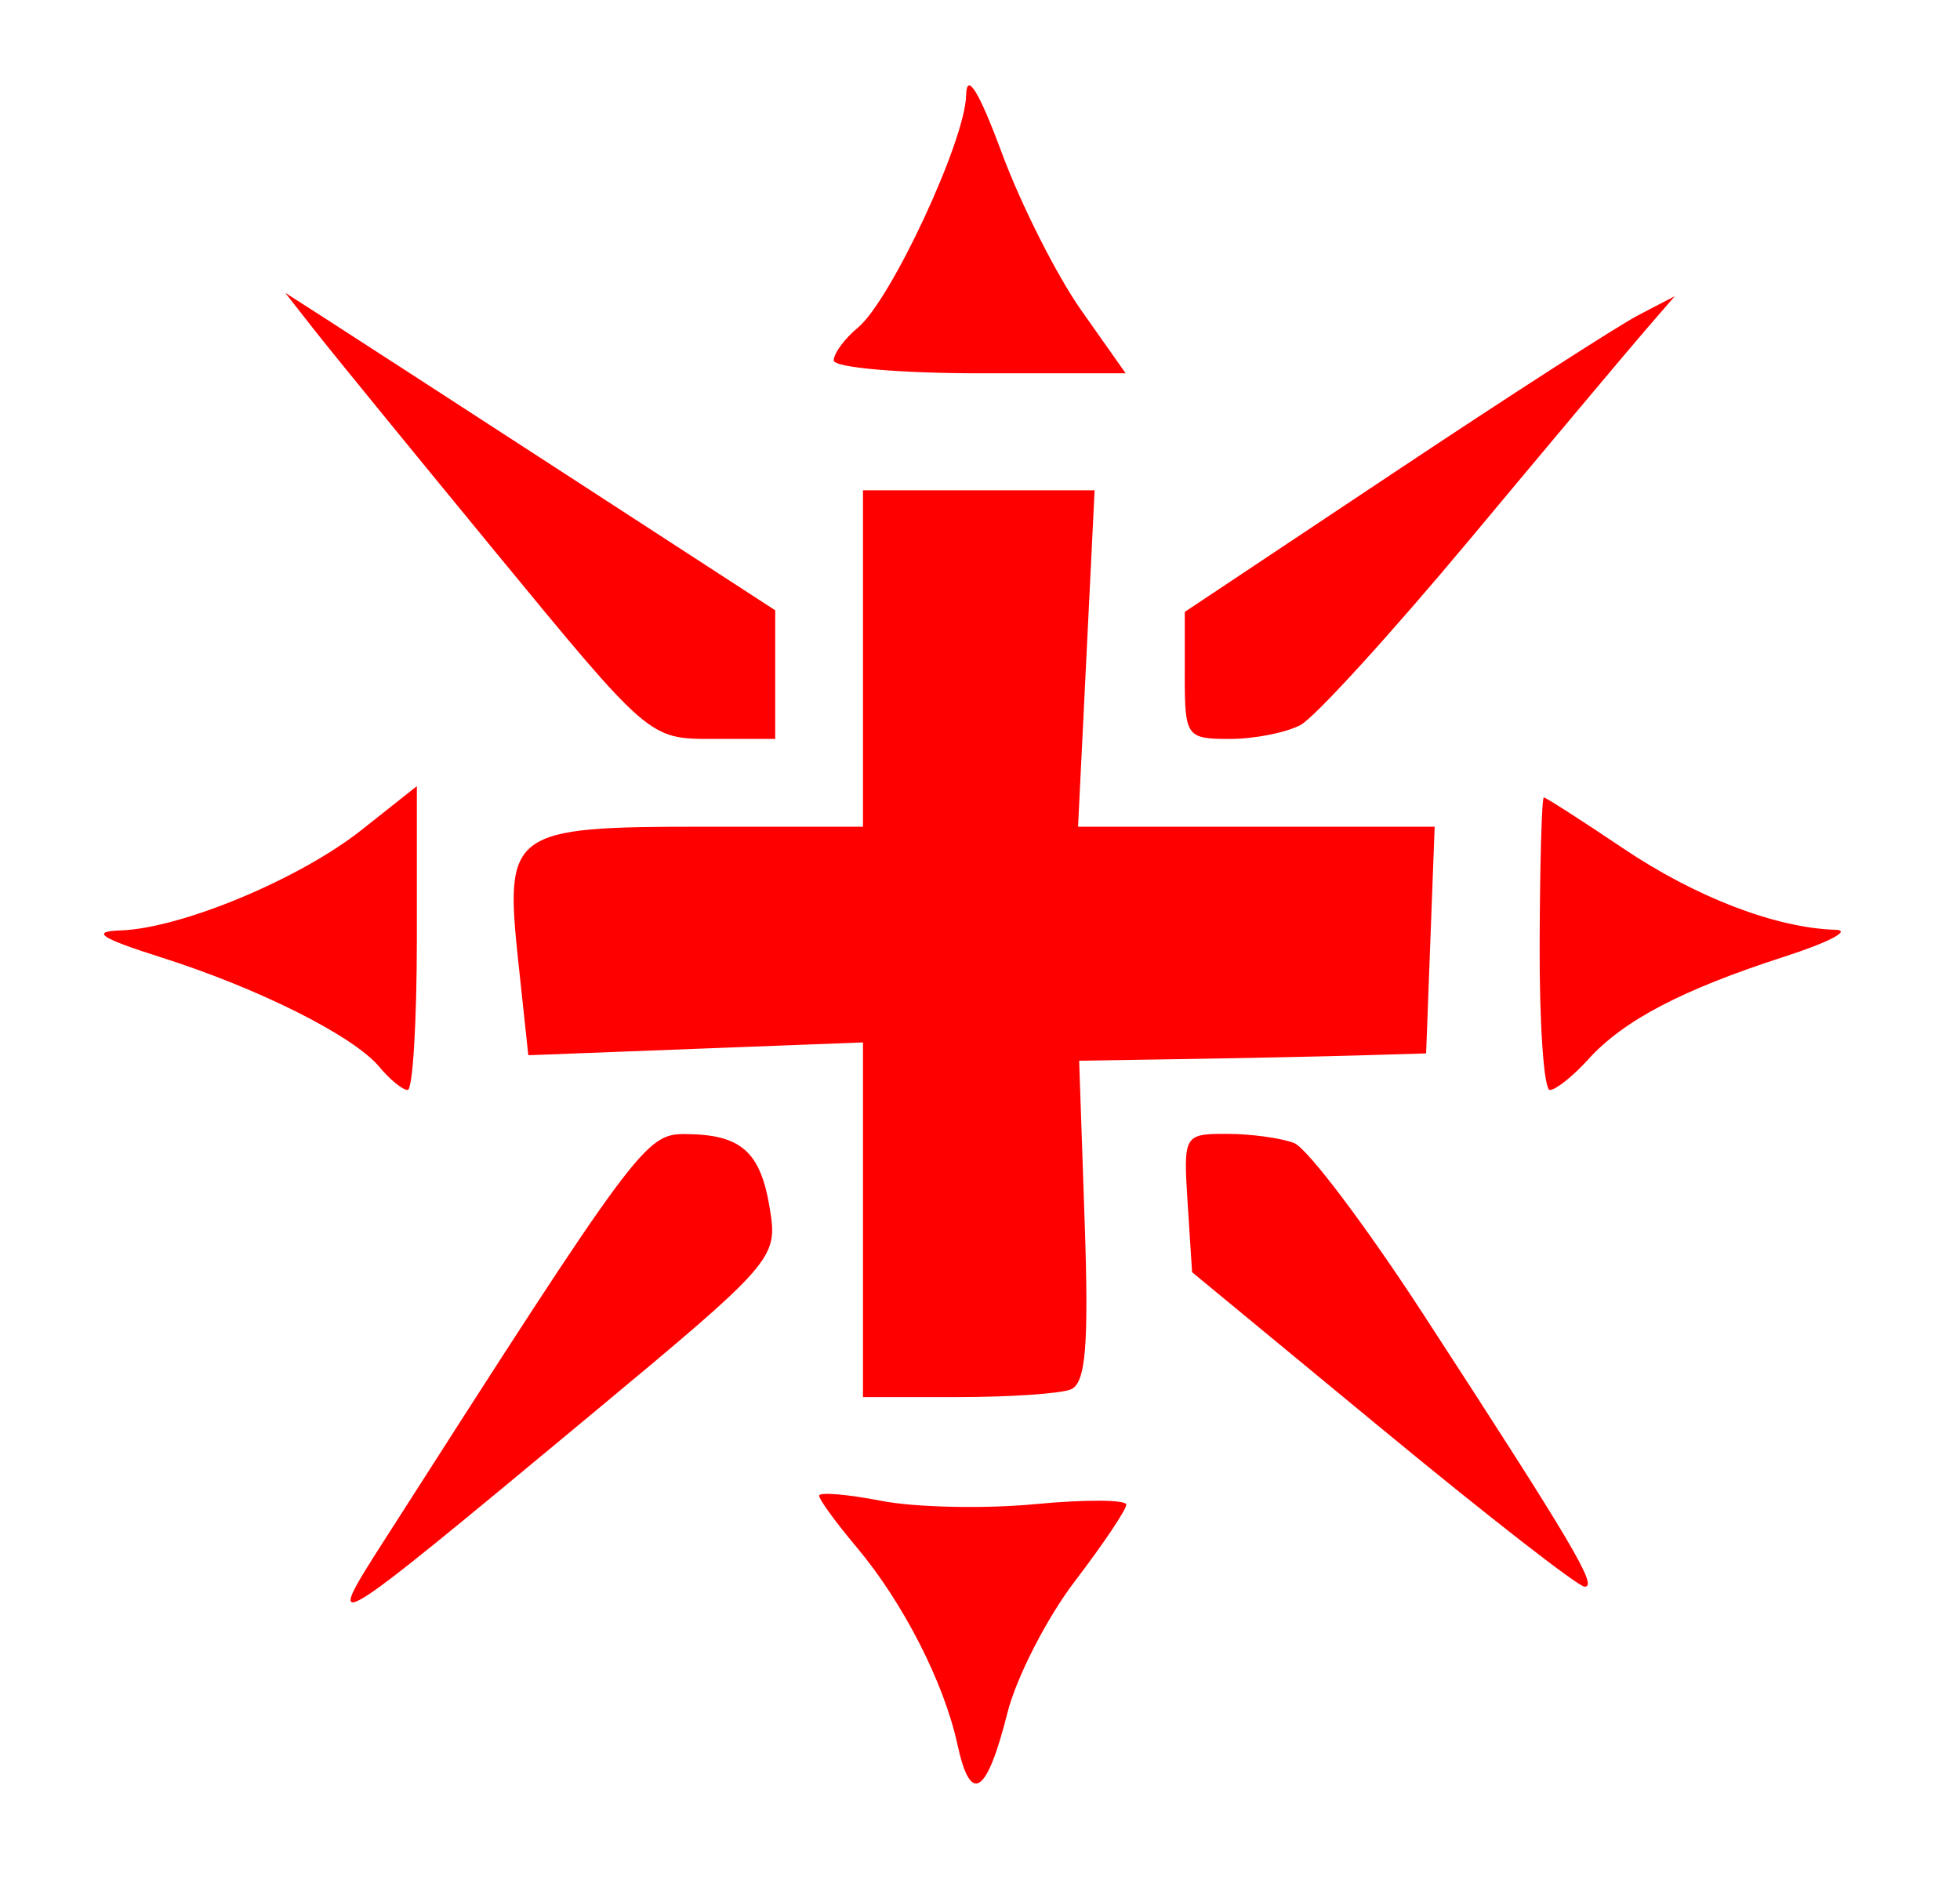 <?xml version="1.0" encoding="UTF-8" standalone="no"?>
<!-- Created with Inkscape (http://www.inkscape.org/) -->

<svg
   version="1.1"
   id="svg70859"
   width="178.667"
   height="172"
   viewBox="0 0 178.667 172"
   sodipodi:docname="cleric-symbol.svg"
   inkscape:version="1.1.2 (b8e25be833, 2022-02-05)"
   xmlns:inkscape="http://www.inkscape.org/namespaces/inkscape"
   xmlns:sodipodi="http://sodipodi.sourceforge.net/DTD/sodipodi-0.dtd"
   xmlns="http://www.w3.org/2000/svg"
   xmlns:svg="http://www.w3.org/2000/svg">
  <defs
     id="defs70863" />
  <sodipodi:namedview
     id="namedview70861"
     pagecolor="#ffffff"
     bordercolor="#666666"
     borderopacity="1.0"
     inkscape:pageshadow="2"
     inkscape:pageopacity="0.0"
     inkscape:pagecheckerboard="0"
     showgrid="false"
     inkscape:zoom="2.5377907"
     inkscape:cx="164.31615"
     inkscape:cy="123.72967"
     inkscape:window-width="3440"
     inkscape:window-height="1377"
     inkscape:window-x="-8"
     inkscape:window-y="-8"
     inkscape:window-maximized="1"
     inkscape:current-layer="g70865" />
  <g
     inkscape:groupmode="layer"
     inkscape:label="Image"
     id="g70865">
    <path
       style="fill:#ff0000;fill-opacity:1;stroke-width:1.333"
       d="m 87.279,159.041 c -1.221,-5.655 -4.96,-12.968 -9.215,-18.026 -1.868,-2.22 -3.397,-4.32 -3.397,-4.666 0,-0.346 2.55,-0.135 5.667,0.469 3.117,0.604 9.417,0.74 14,0.303 4.583,-0.437 8.333,-0.416 8.333,0.045 0,0.462 -2.104,3.596 -4.676,6.966 -2.572,3.37 -5.346,8.785 -6.164,12.034 -1.883,7.479 -3.353,8.407 -4.547,2.874 z M 34.942,140.552 c 23.161,-36.201 23.893,-37.19 27.523,-37.169 5.096,0.029 6.865,1.59 7.711,6.804 0.736,4.537 0.476,4.835 -16.566,18.996 -24.017,19.957 -24.256,20.103 -18.668,11.368 z M 126,130.282 l -17.333,-14.307 -0.406,-6.306 c -0.399,-6.196 -0.337,-6.306 3.558,-6.306 2.18,0 4.944,0.376 6.142,0.836 1.198,0.46 6.517,7.51 11.821,15.667 13.614,20.938 15.921,24.838 14.661,24.777 -0.61,-0.03 -8.909,-6.492 -18.442,-14.361 z M 78.667,111.195 V 95.028 l -15.254,0.584 -15.254,0.584 -0.902,-8.425 c -1.288,-12.023 -0.764,-12.408 16.907,-12.408 h 14.503 V 60.03 44.696 h 10.557 10.557 l -0.755,15.333 -0.755,15.333 h 16.254 16.254 L 130.389,85.696 130,96.03 l -6,0.178 c -3.3,0.098 -10.416,0.248 -15.814,0.333 l -9.814,0.155 0.501,14.644 c 0.39,11.403 0.104,14.797 -1.295,15.333 -0.988,0.379 -5.647,0.689 -10.354,0.689 h -8.558 z M 34.586,97.266 c -2.346,-2.826 -10.988,-7.165 -19.919,-9.999 -5.523,-1.753 -6.432,-2.357 -3.681,-2.449 5.528,-0.184 16.324,-4.684 21.975,-9.16 l 5.039,-3.991 v 13.848 c 0,7.616 -0.377,13.848 -0.837,13.848 -0.46,0 -1.62,-0.944 -2.577,-2.097 z M 140.348,86.03 c 0.026,-7.333 0.198,-13.333 0.382,-13.333 0.184,0 3.427,2.08 7.205,4.623 6.671,4.489 13.944,7.279 19.398,7.441 1.467,0.044 -0.633,1.144 -4.667,2.446 -9.312,3.005 -14.667,5.807 -17.876,9.354 -1.395,1.542 -2.976,2.803 -3.513,2.803 -0.537,0 -0.955,-6 -0.929,-13.333 z M 45.256,50.43 C 37.598,41.117 30.134,31.967 28.669,30.097 l -2.665,-3.401 3.331,2.133 c 1.832,1.173 11.881,7.685 22.331,14.469 l 19,12.336 v 5.864 5.864 h -5.744 c -5.738,0 -5.76,-0.019 -19.667,-16.933 z M 108,61.572 v -5.791 l 19,-12.654 c 10.45,-6.96 20.5,-13.435 22.333,-14.39 l 3.333,-1.736 -2.751,3.181 c -1.513,1.75 -8.653,10.258 -15.868,18.908 -7.214,8.65 -14.187,16.3 -15.495,17 -1.308,0.7 -4.218,1.273 -6.466,1.273 -3.934,0 -4.088,-0.218 -4.088,-5.791 z M 76,32.86 c 0,-0.644 0.995,-1.994 2.211,-3 2.992,-2.476 9.77,-17.027 9.857,-21.163 0.046,-2.198 1.157,-0.408 3.26,5.259 1.754,4.726 5.011,11.176 7.236,14.333 l 4.047,5.741 H 89.306 c -7.318,0 -13.306,-0.527 -13.306,-1.17 z"
       id="path70949" />
  </g>
</svg>
